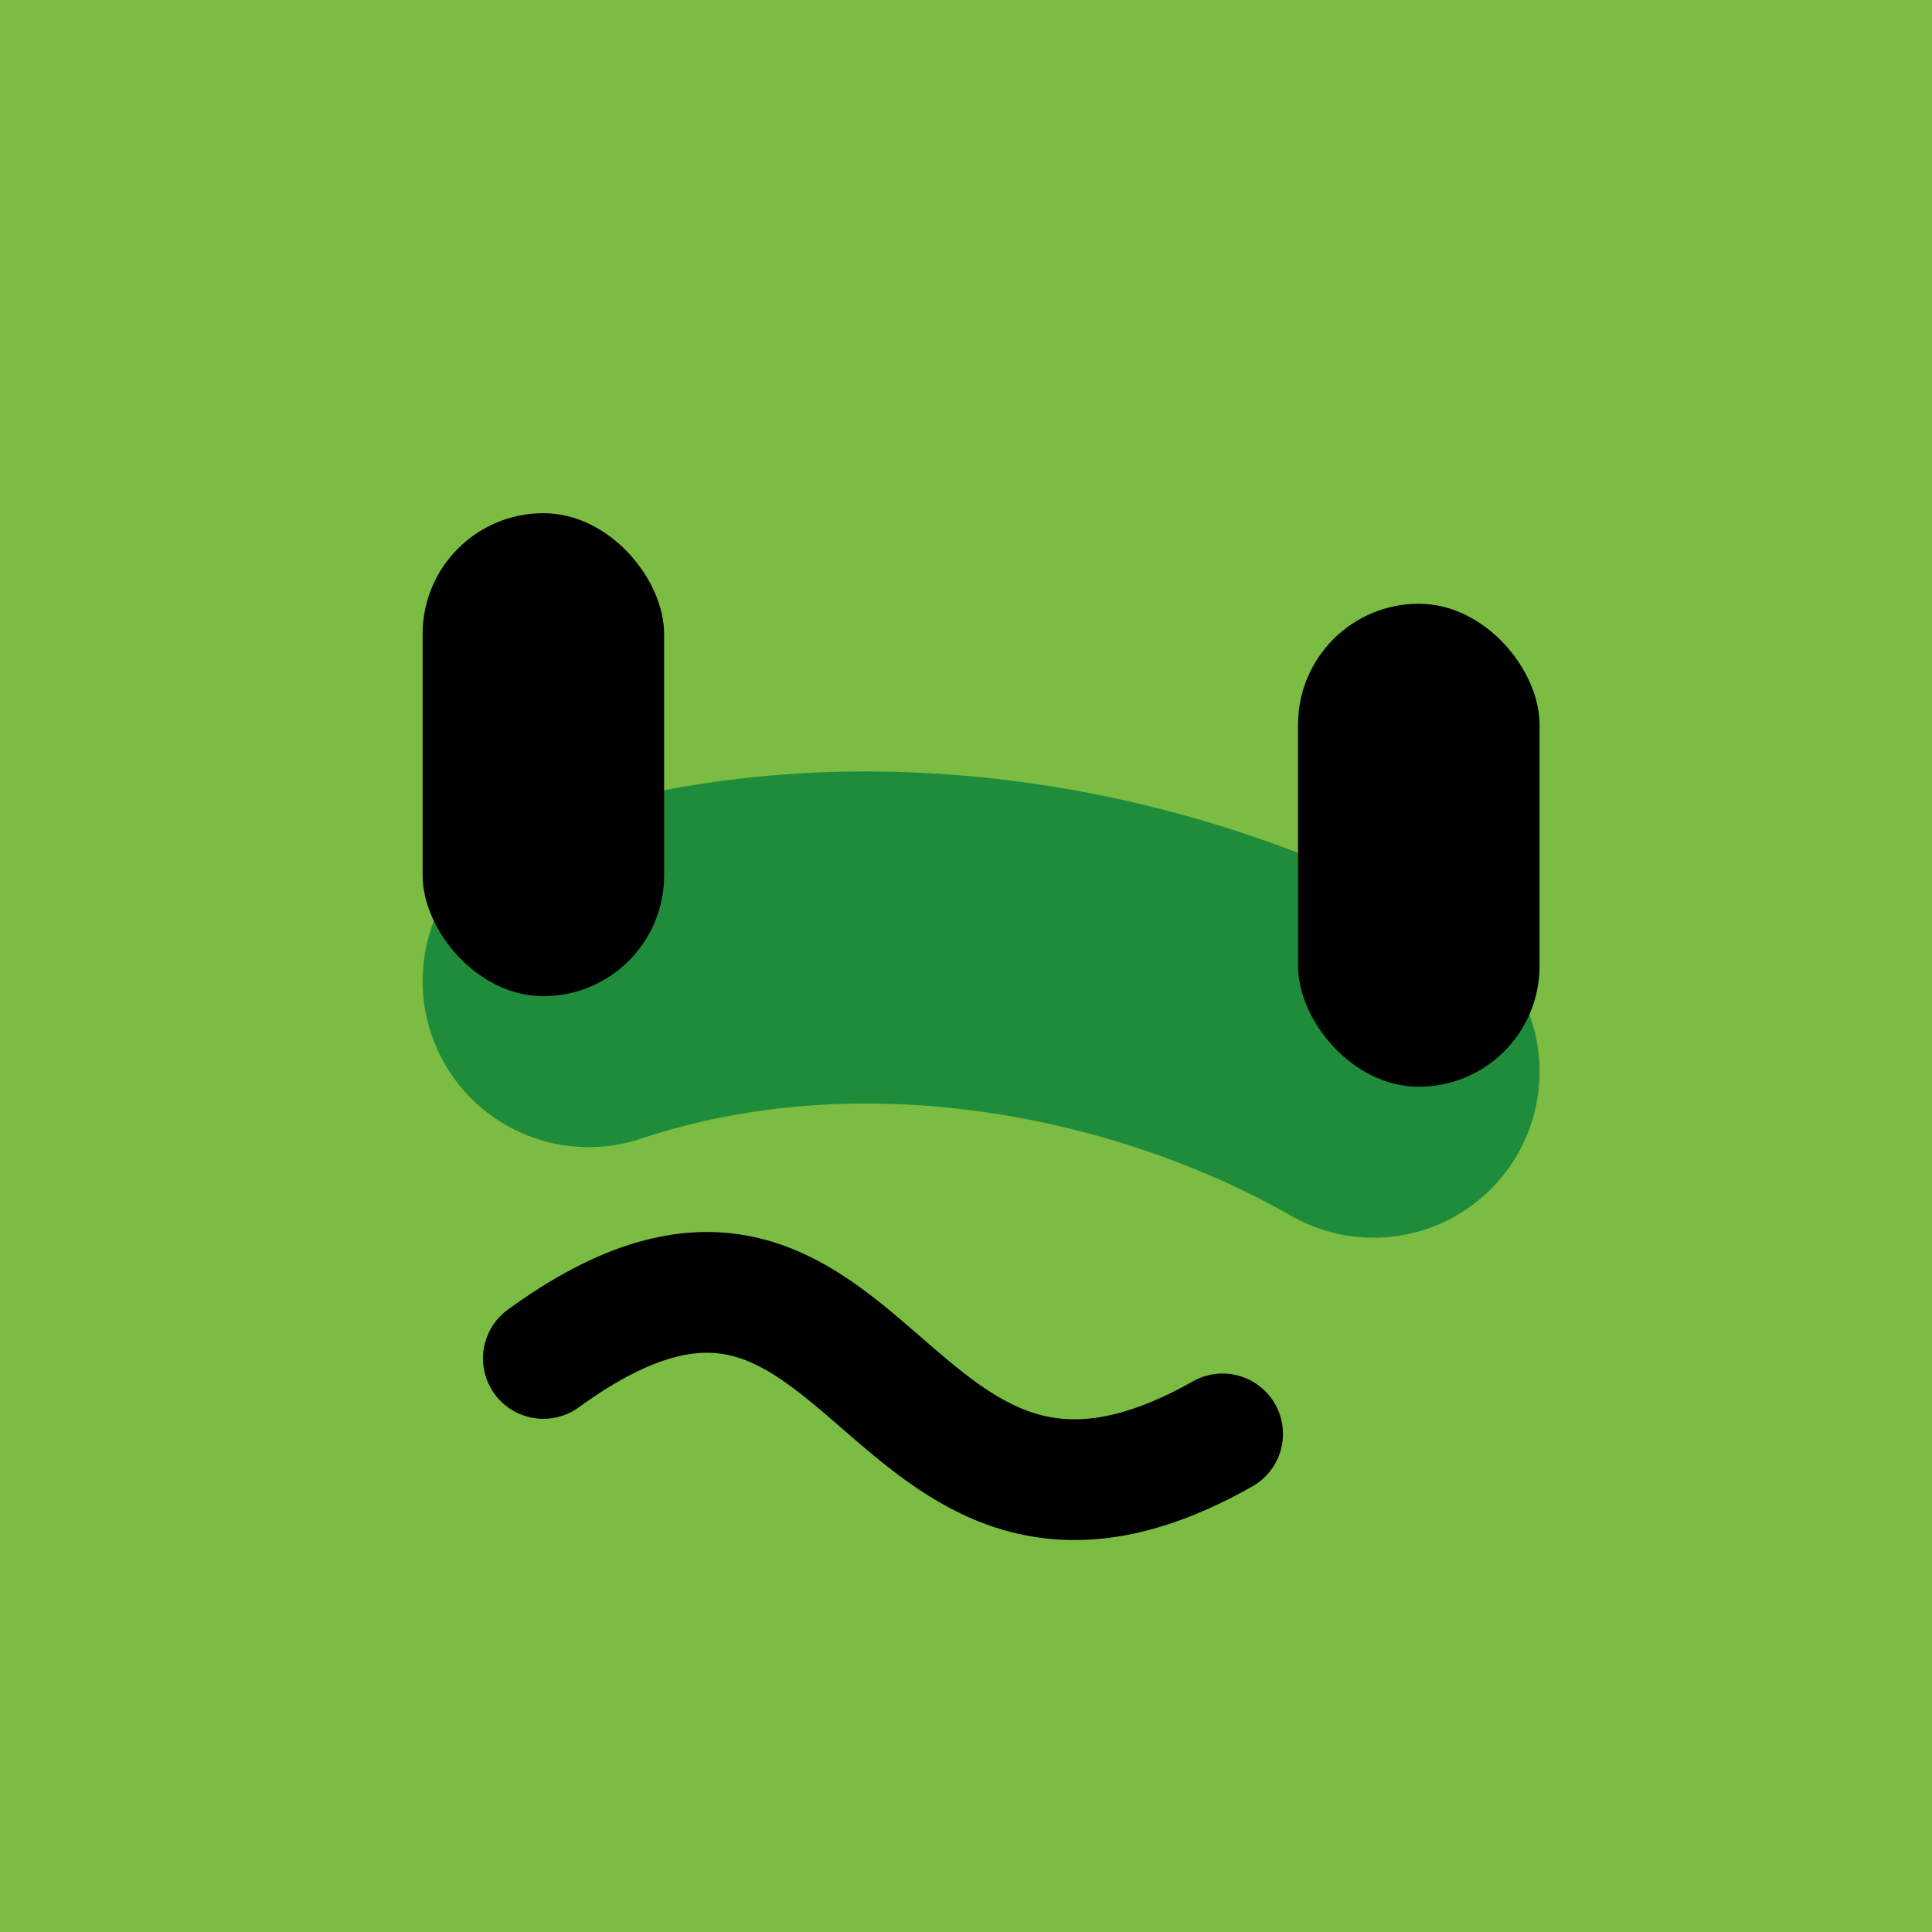 <?xml version="1.0" encoding="UTF-8"?>
<svg id="Layer_1" data-name="Layer 1" xmlns="http://www.w3.org/2000/svg" viewBox="0 0 64 64">
  <defs>
    <style>
      .cls-1 {
        stroke: #1e8c3a;
        stroke-width: 11px;
      }

      .cls-1, .cls-2 {
        fill: none;
        stroke-linecap: round;
        stroke-linejoin: round;
      }

      .cls-2 {
        stroke: #000;
        stroke-width: 4px;
      }

      .cls-3 {
        fill: #7bbc42;
      }
    </style>
  </defs>
  <rect class="cls-3" x="0" y="0" width="64" height="64"/>
  <path class="cls-1" d="M19.5,32.5c9-3,19-1,26,3"/>
  <rect x="14" y="17" width="8" height="16" rx="4" ry="4"/>
  <rect x="43" y="20" width="8" height="16" rx="4" ry="4"/>
  <path class="cls-2" d="M40.5,47.5c-11.5,6.5-11.5-10.5-22.5-2.5"/>
</svg>